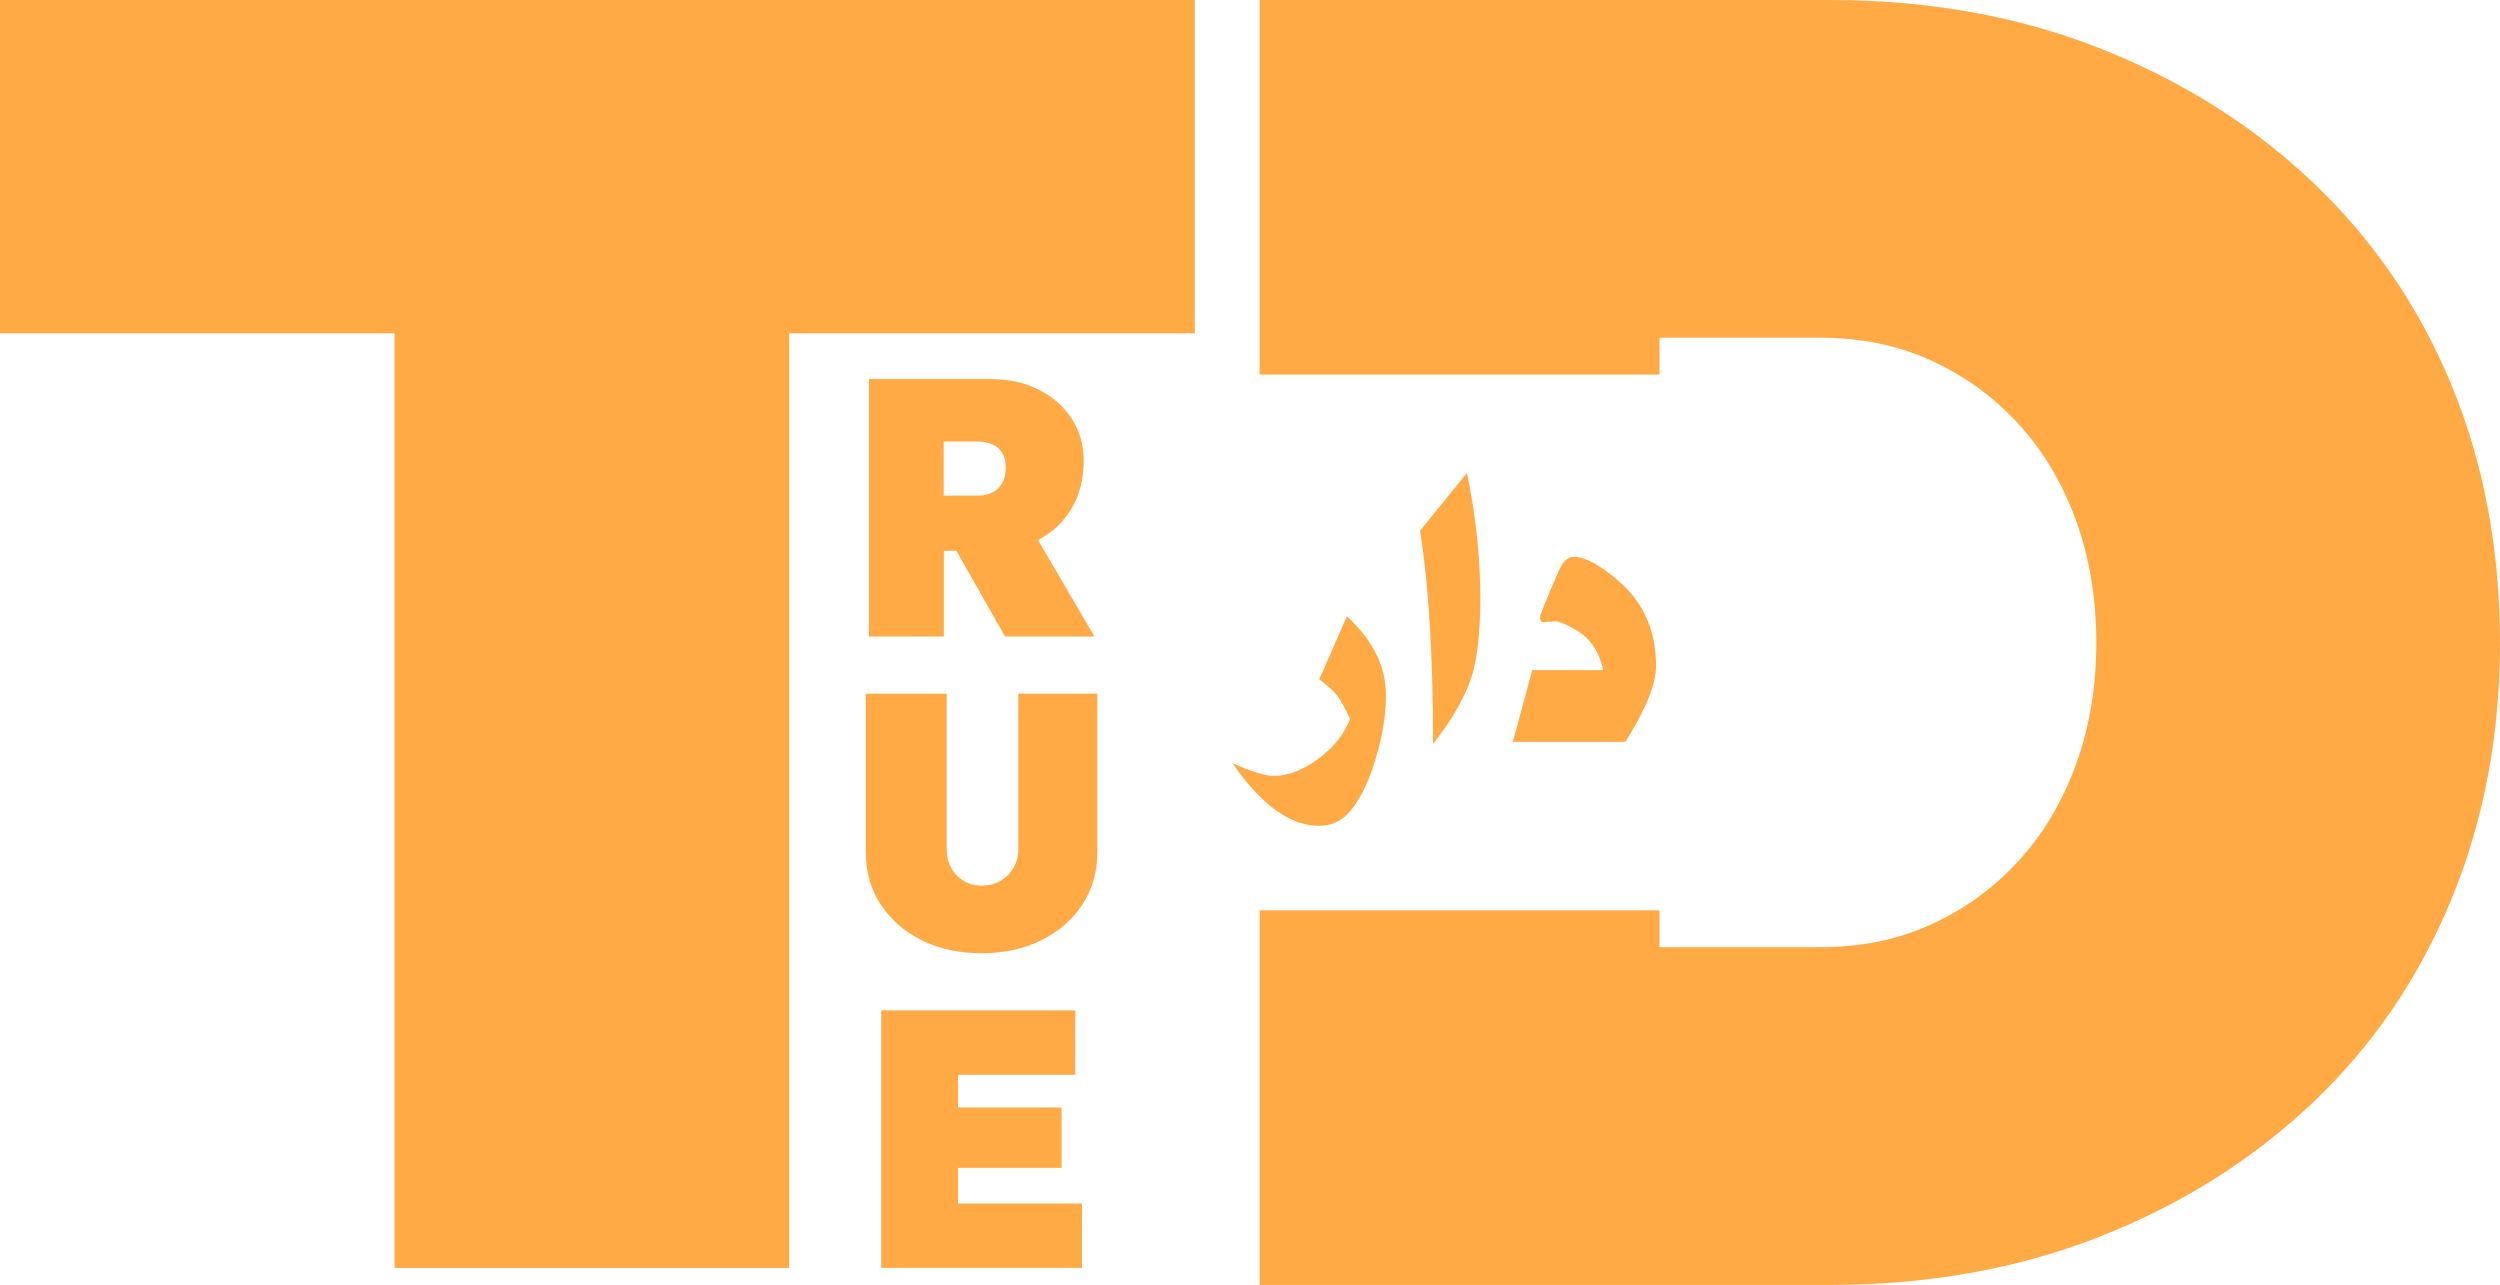 <svg width="72" height="37" viewBox="0 0 72 37" fill="none" xmlns="http://www.w3.org/2000/svg">
<g clip-path="url(#clip0_4084_14669)">
<path d="M11.364 36.515V9.599H0V0H34.409V9.599H22.728V36.517H11.364V36.515Z" fill="#FFAA45"/>
<path d="M70.587 11.047C69.645 8.792 68.302 6.845 66.562 5.207C64.819 3.568 62.777 2.291 60.431 1.374C58.085 0.457 55.508 0 52.7 0H36.277V10.789H47.793V9.727H52.431C53.605 9.727 54.67 9.947 55.63 10.388C56.591 10.829 57.424 11.437 58.135 12.213C58.846 12.987 59.396 13.912 59.788 14.988C60.179 16.062 60.374 17.235 60.374 18.502C60.374 19.769 60.179 20.944 59.788 22.018C59.396 23.092 58.846 24.017 58.135 24.793C57.424 25.569 56.589 26.178 55.63 26.618C54.67 27.059 53.603 27.279 52.431 27.279H47.793V26.218H36.277V37.006H52.7C55.505 37.006 58.085 36.549 60.431 35.632C62.777 34.716 64.819 33.438 66.562 31.8C68.302 30.161 69.645 28.206 70.587 25.932C71.528 23.658 72 21.185 72 18.506C72 15.828 71.528 13.308 70.587 11.053V11.047Z" fill="#FFAA45"/>
<path d="M29.917 15.54C30.323 15.324 30.641 15.022 30.867 14.634C31.096 14.246 31.21 13.793 31.21 13.279C31.21 12.819 31.096 12.414 30.867 12.06C30.639 11.707 30.321 11.428 29.917 11.223C29.511 11.017 29.047 10.917 28.529 10.917H25.025V18.332H27.183V15.863H27.543L28.946 18.332H31.521L29.894 15.553C29.894 15.553 29.911 15.544 29.919 15.54H29.917ZM27.181 12.716H28.121C28.313 12.716 28.472 12.746 28.597 12.807C28.722 12.867 28.815 12.951 28.874 13.06C28.935 13.17 28.965 13.302 28.965 13.457C28.965 13.627 28.935 13.772 28.874 13.891C28.813 14.011 28.724 14.105 28.607 14.172C28.489 14.239 28.343 14.273 28.163 14.273H27.179V12.716H27.181Z" fill="#FFAA45"/>
<path d="M29.329 24.447C29.329 24.653 29.282 24.833 29.189 24.992C29.096 25.152 28.971 25.278 28.815 25.368C28.658 25.46 28.476 25.506 28.269 25.506C28.076 25.506 27.903 25.46 27.751 25.368C27.598 25.276 27.478 25.15 27.393 24.992C27.308 24.833 27.264 24.653 27.264 24.447V19.977H24.934V24.541C24.934 25.106 25.076 25.607 25.362 26.046C25.648 26.484 26.041 26.828 26.542 27.078C27.044 27.329 27.619 27.453 28.269 27.453C28.919 27.453 29.492 27.327 29.995 27.078C30.497 26.828 30.89 26.482 31.176 26.046C31.462 25.607 31.603 25.106 31.603 24.541V19.977H29.327V24.447H29.329Z" fill="#FFAA45"/>
<path d="M27.592 34.661V33.635H30.573V31.896H27.592V30.954H30.969V29.1H25.381V36.515H31.161V34.661H27.592Z" fill="#FFAA45"/>
<path d="M39.916 20.01C39.916 20.619 39.808 21.263 39.59 21.944C39.375 22.624 39.119 23.119 38.825 23.427C38.598 23.665 38.321 23.784 37.989 23.784C37.157 23.784 36.324 23.182 35.492 21.976C36.028 22.221 36.427 22.345 36.696 22.345C37.087 22.345 37.502 22.188 37.938 21.875C38.393 21.546 38.708 21.156 38.882 20.705C38.738 20.394 38.617 20.174 38.52 20.044C38.408 19.899 38.232 19.74 37.995 19.568L38.791 17.747C39.54 18.441 39.914 19.196 39.914 20.01H39.916Z" fill="#FFAA45"/>
<path d="M42.633 17.216C42.633 18.183 42.553 18.932 42.39 19.463C42.206 20.056 41.833 20.711 41.272 21.428C41.272 18.894 41.148 16.845 40.898 15.284L42.248 13.621C42.504 14.856 42.633 16.054 42.633 17.216Z" fill="#FFAA45"/>
<path d="M47.694 19.182C47.694 19.704 47.4 20.432 46.809 21.366H43.57L44.129 19.299H46.173C46.056 18.762 45.794 18.376 45.388 18.145C45.089 17.974 44.899 17.89 44.812 17.894L44.45 17.917C44.387 17.921 44.355 17.875 44.355 17.776C44.355 17.705 44.539 17.248 44.91 16.404C45.02 16.159 45.159 16.035 45.333 16.035C45.642 16.035 46.065 16.264 46.602 16.719C47.33 17.34 47.694 18.16 47.694 19.184V19.182Z" fill="#FFAA45"/>
</g>
<defs>
<clipPath id="clip0_4084_14669">
<rect width="72" height="37" fill="white"/>
</clipPath>
</defs>
</svg>
